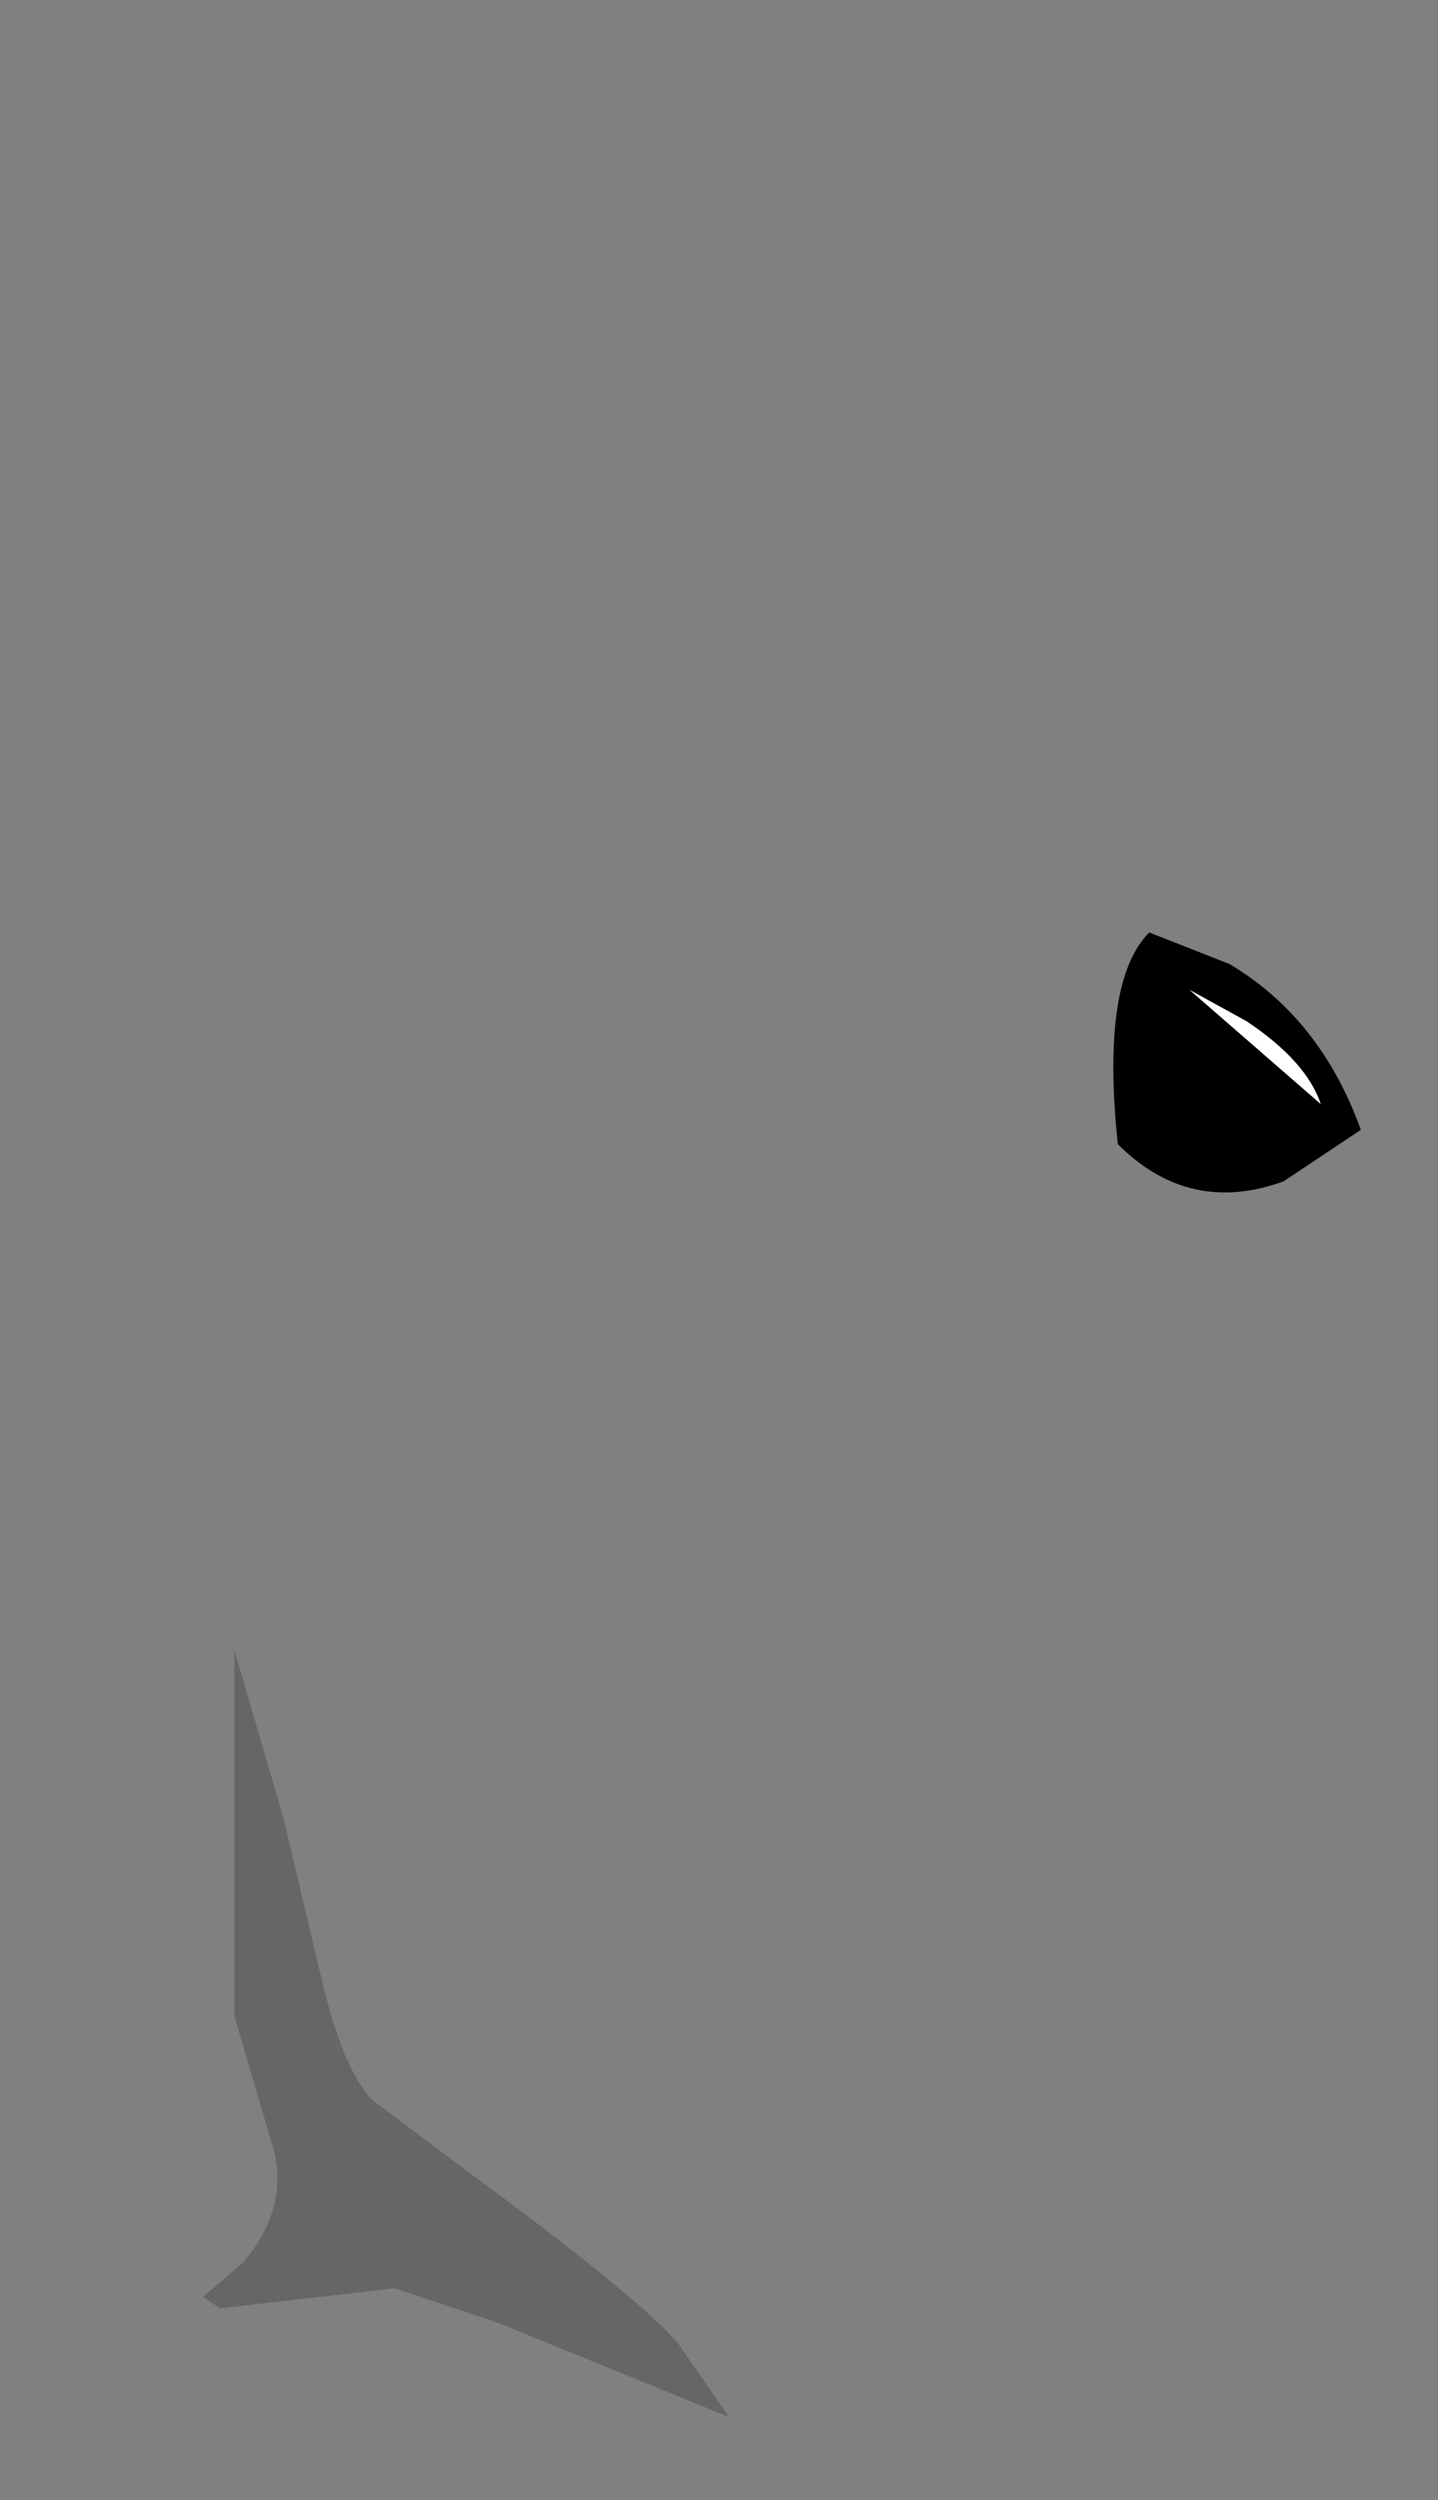<?xml version="1.0" encoding="UTF-8" standalone="no"?>
<svg xmlns:xlink="http://www.w3.org/1999/xlink" height="43.7px" width="25.15px" xmlns="http://www.w3.org/2000/svg">
  <rect width="100%" height="100%" fill="#808080" stroke="none"/>
  <g transform="matrix(1.0, 0.0, 0.0, 1.0, 12.6, 21.85)">
    <path d="M4.2 -7.75 Q4.65 -12.75 8.65 -17.8 L12.55 -21.85 9.65 -17.0 Q6.7 -11.3 6.45 -7.0 6.2 -2.2 3.8 1.5 1.7 4.7 -1.15 5.95 -3.4 6.95 -1.7 12.6 -0.1 18.1 3.3 21.85 0.8 20.55 -2.7 19.25 L-5.7 18.15 -8.75 18.5 Q-9.5 18.5 -10.95 13.45 -12.15 9.2 -12.55 6.7 -12.8 5.3 -10.8 5.1 L-8.75 5.2 Q-4.55 3.3 0.0 0.65 2.85 -1.05 3.8 -4.55 L4.2 -7.75" fill="#ffffff" fill-opacity="0.0" fill-rule="evenodd" stroke="none"/>
    <path d="M6.95 -1.85 Q6.65 -4.7 7.5 -5.55 L8.9 -5.0 Q10.5 -4.05 11.2 -2.1 L9.85 -1.2 Q8.2 -0.6 6.95 -1.85" fill="#000000" fill-rule="evenodd" stroke="none"/>
    <path d="M8.2 -4.55 L9.2 -4.0 Q10.25 -3.3 10.5 -2.55 L8.2 -4.55" fill="#ffffff" fill-rule="evenodd" stroke="none"/>
    <path d="M-8.5 7.0 L-7.65 9.9 -6.95 12.85 Q-6.6 14.3 -6.1 14.85 L-4.5 16.05 Q-1.5 18.25 -0.75 19.1 L0.15 20.4 -3.9 18.75 -5.7 18.15 -8.75 18.5 -9.05 18.3 -8.35 17.7 Q-7.5 16.7 -7.85 15.6 L-8.5 13.4 -8.5 7.0" fill="#000000" fill-opacity="0.2" fill-rule="evenodd" stroke="none"/>
  </g>
</svg>
